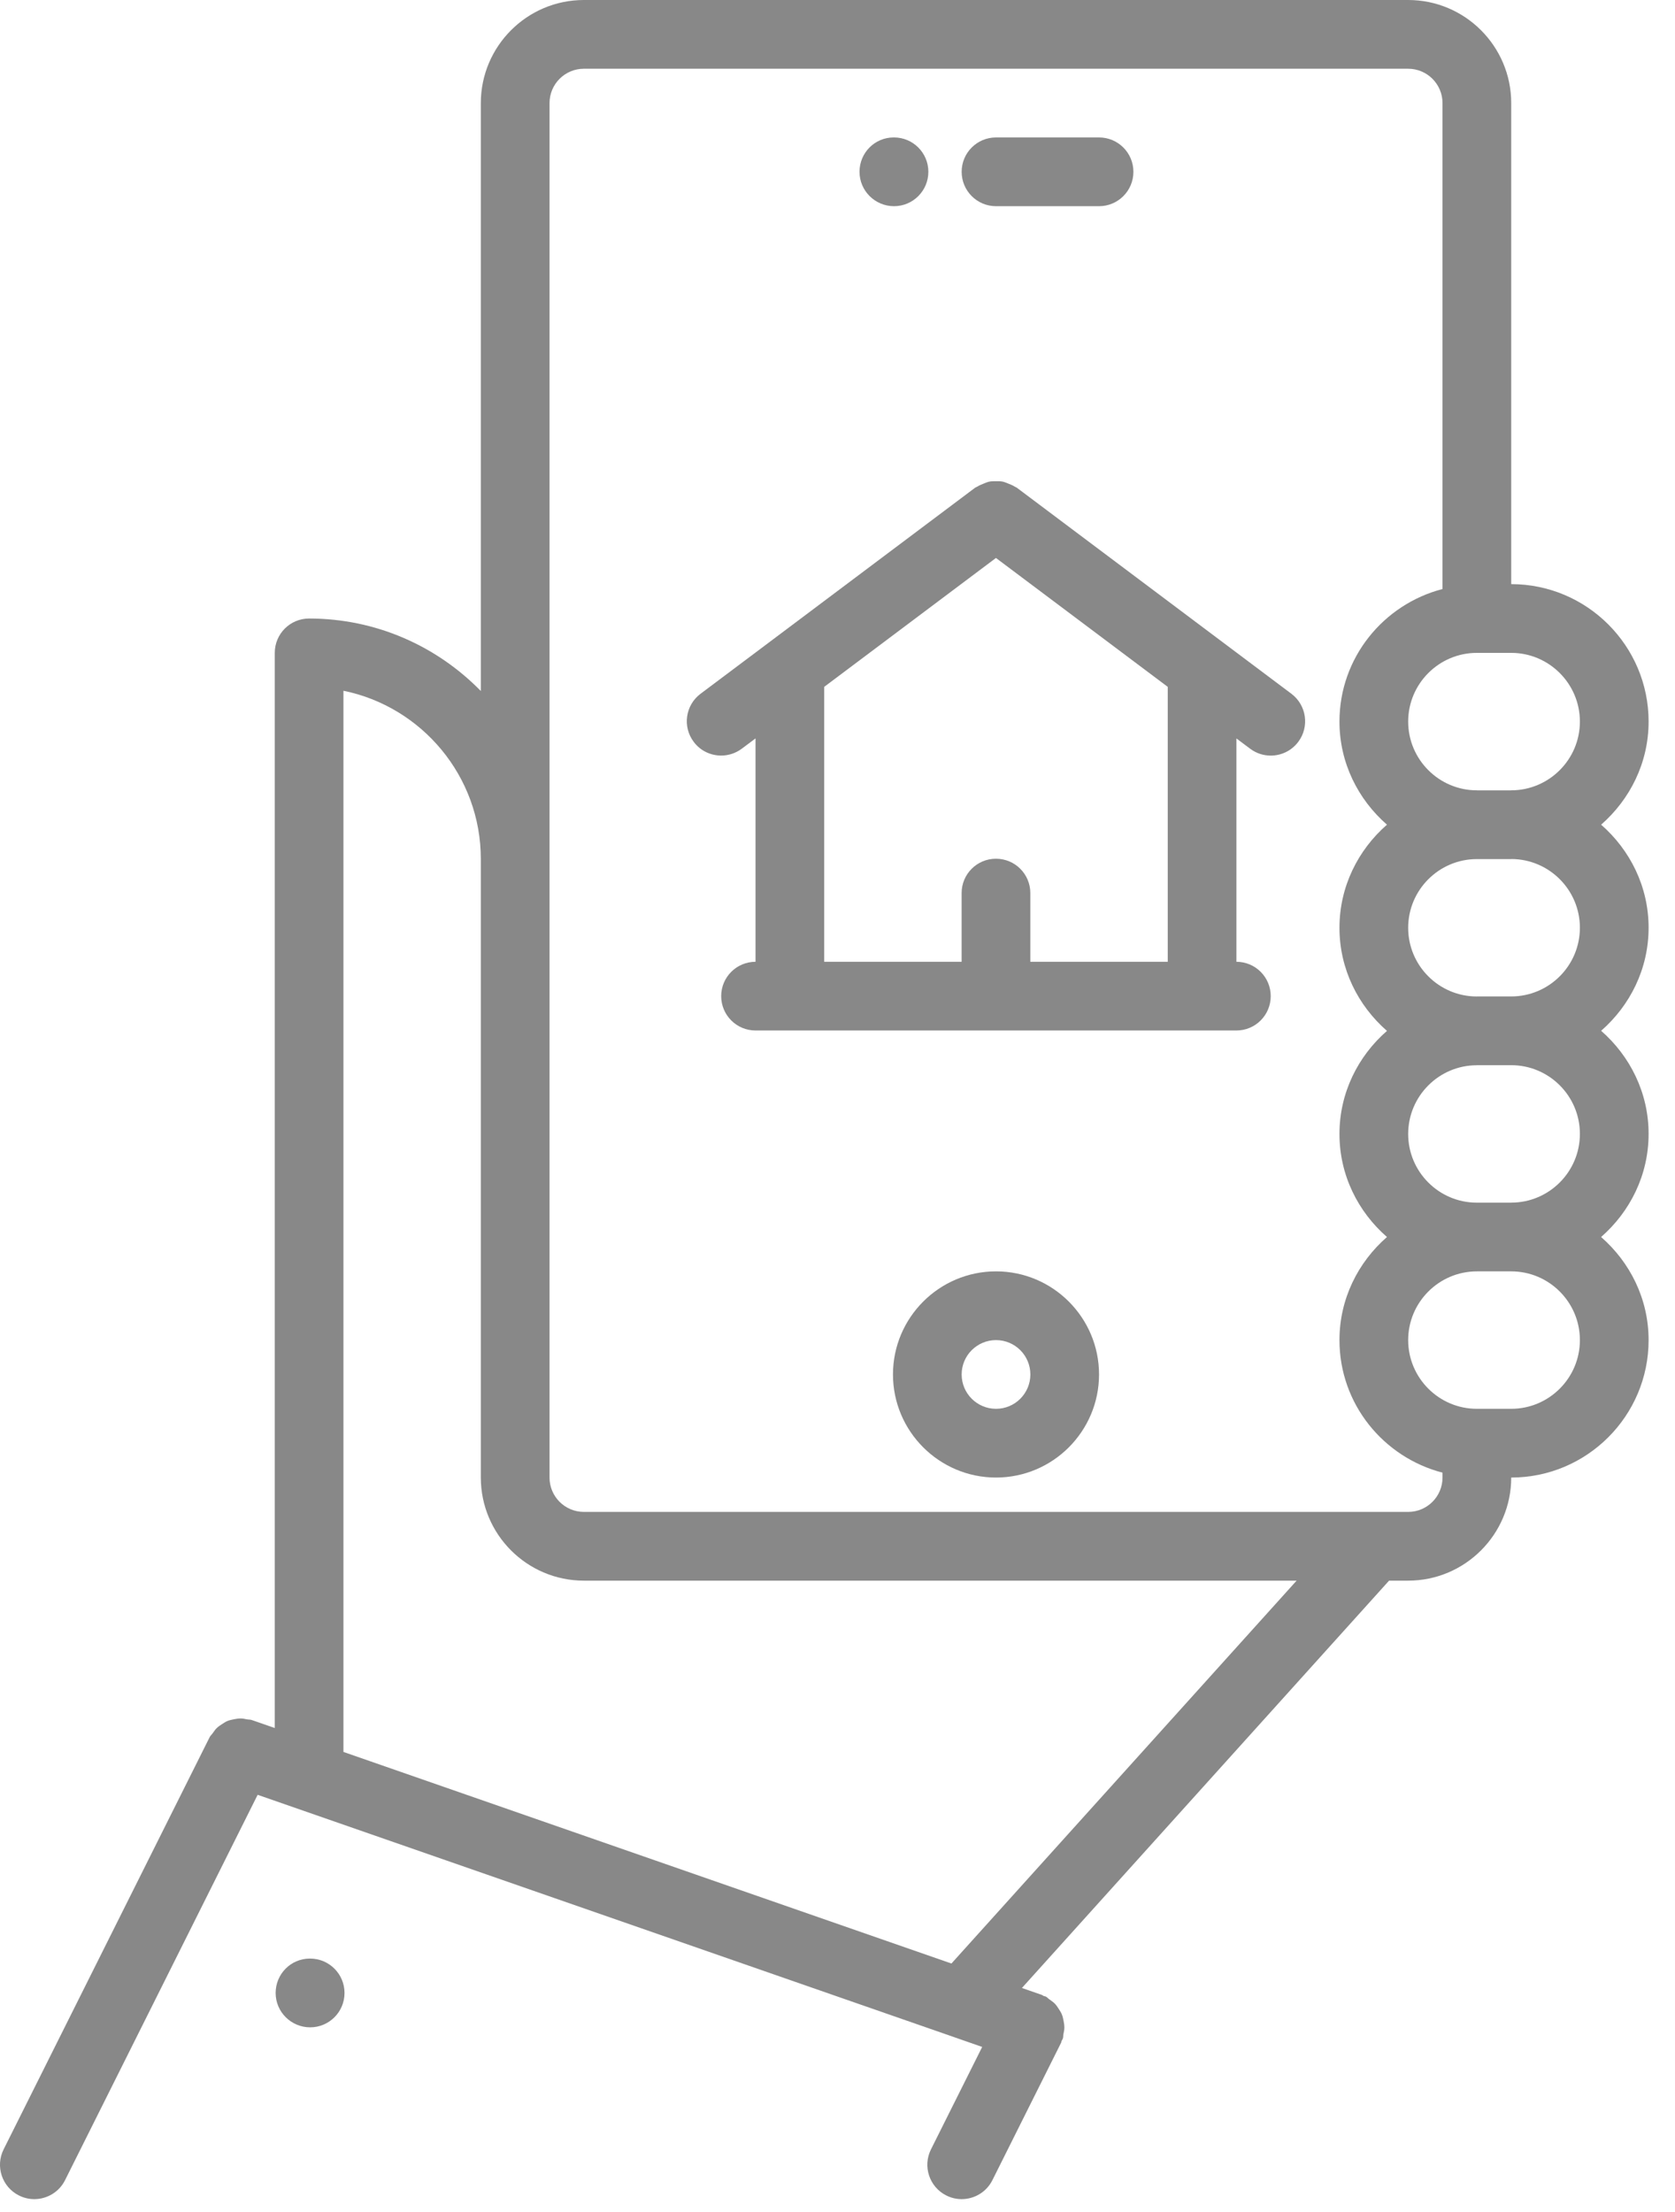 <?xml version="1.0" encoding="UTF-8"?>
<svg width="50px" height="66px" viewBox="0 0 50 66" version="1.1" xmlns="http://www.w3.org/2000/svg" xmlns:xlink="http://www.w3.org/1999/xlink">
    <!-- Generator: Sketch 51.3 (57544) - http://www.bohemiancoding.com/sketch -->
    <title>Group</title>
    <desc>Created with Sketch.</desc>
    <defs></defs>
    <g id="Page-1" stroke="none" stroke-width="1" fill="none" fill-rule="evenodd">
        <g id="WEB---OVERVIEW-I-POST" transform="translate(-510, -3316)" fill="#888888">
            <g id="Group-701" transform="translate(0, -66)">
                <g id="Group" transform="translate(510, 3382)">
                    <path d="M42.035,0 L17.429,0 C15.733,0 14.353,1.38 14.353,3.076 L14.353,20.618 C13.05,19.285 11.234,18.455 9.227,18.455 C8.66,18.455 8.202,18.913 8.202,19.48 L8.202,51.559 L7.513,51.32 C7.467,51.304 7.419,51.31 7.372,51.301 C7.308,51.287 7.244,51.274 7.178,51.274 C7.11,51.274 7.045,51.287 6.979,51.299 C6.915,51.313 6.855,51.324 6.796,51.347 C6.734,51.372 6.683,51.408 6.628,51.443 C6.571,51.479 6.518,51.514 6.47,51.561 C6.422,51.607 6.386,51.662 6.348,51.716 C6.32,51.756 6.283,51.785 6.26,51.829 L0.108,64.132 C-0.145,64.638 0.06,65.254 0.566,65.507 C0.713,65.581 0.87,65.616 1.023,65.616 C1.4,65.616 1.762,65.409 1.942,65.05 L7.691,53.552 L28.344,60.735 C28.345,60.736 28.347,60.736 28.349,60.737 L29.319,61.075 L27.79,64.132 C27.537,64.638 27.742,65.254 28.248,65.507 C28.395,65.581 28.552,65.616 28.705,65.616 C29.082,65.616 29.444,65.409 29.624,65.05 L31.675,60.949 C31.684,60.93 31.682,60.911 31.69,60.894 C31.7,60.871 31.717,60.851 31.726,60.827 C31.742,60.782 31.735,60.737 31.744,60.692 C31.76,60.623 31.773,60.555 31.772,60.487 C31.772,60.421 31.76,60.36 31.748,60.295 C31.735,60.23 31.724,60.168 31.698,60.107 C31.673,60.045 31.639,59.994 31.603,59.938 C31.567,59.883 31.533,59.831 31.486,59.782 C31.438,59.734 31.383,59.698 31.328,59.658 C31.289,59.633 31.262,59.594 31.218,59.572 C31.196,59.562 31.174,59.563 31.152,59.554 C31.131,59.545 31.118,59.528 31.095,59.521 L30.505,59.316 L41.465,47.162 L42.035,47.162 C43.731,47.162 45.111,45.782 45.111,44.086 C47.372,44.086 49.212,42.246 49.212,39.985 C49.212,38.753 48.655,37.661 47.794,36.909 C48.655,36.157 49.212,35.063 49.212,33.832 C49.212,32.602 48.655,31.508 47.795,30.756 C48.655,30.005 49.212,28.911 49.212,27.681 C49.212,26.45 48.655,25.358 47.795,24.606 C48.655,23.854 49.212,22.76 49.212,21.53 C49.212,19.269 47.372,17.429 45.111,17.429 L45.111,3.076 C45.111,1.38 43.731,0 42.035,0 Z M28.401,58.586 L10.252,52.273 L10.252,20.61 C12.589,21.085 14.353,23.156 14.353,25.631 L14.353,44.086 C14.353,45.782 15.733,47.162 17.429,47.162 L38.705,47.162 L28.401,58.586 Z M42.035,45.111 L17.429,45.111 C16.863,45.111 16.404,44.652 16.404,44.086 L16.404,3.076 C16.404,2.51 16.863,2.051 17.429,2.051 L42.035,2.051 C42.601,2.051 43.06,2.51 43.06,3.076 L43.06,17.575 C41.296,18.033 39.984,19.626 39.984,21.53 C39.984,22.762 40.541,23.855 41.402,24.606 C40.541,25.358 39.984,26.452 39.984,27.683 C39.984,28.913 40.54,30.007 41.402,30.759 C40.54,31.51 39.984,32.604 39.984,33.835 C39.984,35.065 40.54,36.158 41.402,36.909 C40.54,37.661 39.984,38.755 39.984,39.985 C39.984,41.89 41.296,43.482 43.06,43.94 L43.06,44.086 C43.06,44.652 42.601,45.111 42.035,45.111 Z M45.111,42.035 L44.085,42.035 C42.955,42.035 42.035,41.116 42.035,39.985 C42.035,38.856 42.953,37.938 44.08,37.934 C44.082,37.934 44.083,37.936 44.085,37.936 C44.087,37.936 44.089,37.934 44.091,37.934 L45.111,37.934 C46.241,37.934 47.161,38.854 47.161,39.985 C47.161,41.116 46.241,42.035 45.111,42.035 Z M47.161,33.832 C47.161,34.964 46.241,35.883 45.111,35.883 C45.108,35.883 45.107,35.884 45.105,35.884 L44.085,35.884 L44.08,35.884 C42.953,35.882 42.035,34.964 42.035,33.835 C42.035,32.703 42.955,31.784 44.085,31.784 C44.089,31.784 44.091,31.782 44.096,31.782 L45.111,31.782 C46.241,31.782 47.161,32.701 47.161,33.832 Z M44.085,29.731 C44.083,29.731 44.081,29.732 44.078,29.732 C42.953,29.729 42.035,28.812 42.035,27.683 C42.035,26.552 42.955,25.633 44.085,25.633 L45.111,25.633 C45.113,25.633 45.114,25.631 45.118,25.631 C46.243,25.635 47.161,26.552 47.161,27.681 C47.161,28.812 46.241,29.731 45.111,29.731 L44.085,29.731 Z M47.161,21.53 C47.161,22.659 46.243,23.578 45.116,23.581 C45.114,23.581 45.113,23.58 45.111,23.58 C45.107,23.58 45.105,23.582 45.101,23.582 L44.091,23.582 C44.089,23.582 44.087,23.581 44.085,23.581 C42.955,23.581 42.035,22.661 42.035,21.53 C42.035,20.4 42.955,19.48 44.085,19.48 L45.111,19.48 C46.241,19.48 47.161,20.4 47.161,21.53 Z" id="Fill-487"></path>
                    <path d="M9.247,58.439 C8.682,58.439 8.228,58.898 8.228,59.465 C8.228,60.031 8.691,60.49 9.259,60.49 C9.824,60.49 10.284,60.031 10.284,59.465 C10.284,58.898 9.824,58.439 9.259,58.439 L9.247,58.439 Z" id="Fill-489"></path>
                    <path d="M29.732,37.934 C28.036,37.934 26.656,39.314 26.656,41.01 C26.656,42.706 28.036,44.086 29.732,44.086 C31.428,44.086 32.807,42.706 32.807,41.01 C32.807,39.314 31.428,37.934 29.732,37.934 Z M29.732,42.035 C29.166,42.035 28.706,41.576 28.706,41.01 C28.706,40.444 29.166,39.985 29.732,39.985 C30.298,39.985 30.757,40.444 30.757,41.01 C30.757,41.576 30.298,42.035 29.732,42.035 Z" id="Fill-491"></path>
                    <path d="M26.687,6.152 C27.253,6.152 27.712,5.693 27.712,5.126 C27.712,4.56 27.253,4.101 26.687,4.101 L26.677,4.101 C26.111,4.101 25.657,4.56 25.657,5.126 C25.657,5.693 26.121,6.152 26.687,6.152 Z" id="Fill-493"></path>
                    <path d="M29.732,6.152 L32.807,6.152 C33.374,6.152 33.833,5.693 33.833,5.126 C33.833,4.56 33.374,4.101 32.807,4.101 L29.732,4.101 C29.165,4.101 28.706,4.56 28.706,5.126 C28.706,5.693 29.165,6.152 29.732,6.152 Z" id="Fill-495"></path>
                    <path d="M22.553,19.47 L20.912,20.7 C20.459,21.039 20.367,21.682 20.707,22.134 C20.908,22.404 21.216,22.544 21.528,22.544 C21.742,22.544 21.958,22.477 22.143,22.339 L22.553,22.032 L22.553,28.697 C21.986,28.698 21.528,29.155 21.528,29.722 C21.528,30.289 21.987,30.747 22.553,30.747 L36.907,30.747 C37.474,30.747 37.932,30.289 37.932,29.722 C37.932,29.155 37.475,28.698 36.908,28.697 L36.908,22.033 L37.318,22.34 C37.503,22.479 37.718,22.545 37.932,22.545 C38.245,22.545 38.552,22.404 38.754,22.135 C39.094,21.683 39.002,21.04 38.549,20.7 L30.346,14.547 C30.329,14.535 30.311,14.533 30.294,14.522 C30.231,14.48 30.164,14.455 30.095,14.428 C30.038,14.407 29.987,14.381 29.929,14.37 C29.861,14.355 29.793,14.359 29.724,14.359 C29.661,14.359 29.601,14.357 29.539,14.369 C29.475,14.381 29.42,14.407 29.359,14.431 C29.294,14.457 29.229,14.483 29.169,14.522 C29.151,14.534 29.131,14.536 29.115,14.547 L24.603,17.932 L22.553,19.47 Z M34.858,28.698 L30.756,28.698 L30.756,26.647 C30.756,26.08 30.298,25.622 29.73,25.622 C29.164,25.622 28.705,26.08 28.705,26.647 L28.705,28.698 L24.603,28.698 L24.603,20.494 L29.73,16.648 L34.858,20.494 L34.858,28.698 Z" id="Fill-497"></path>
                </g>
            </g>
        </g>
    </g>
</svg>